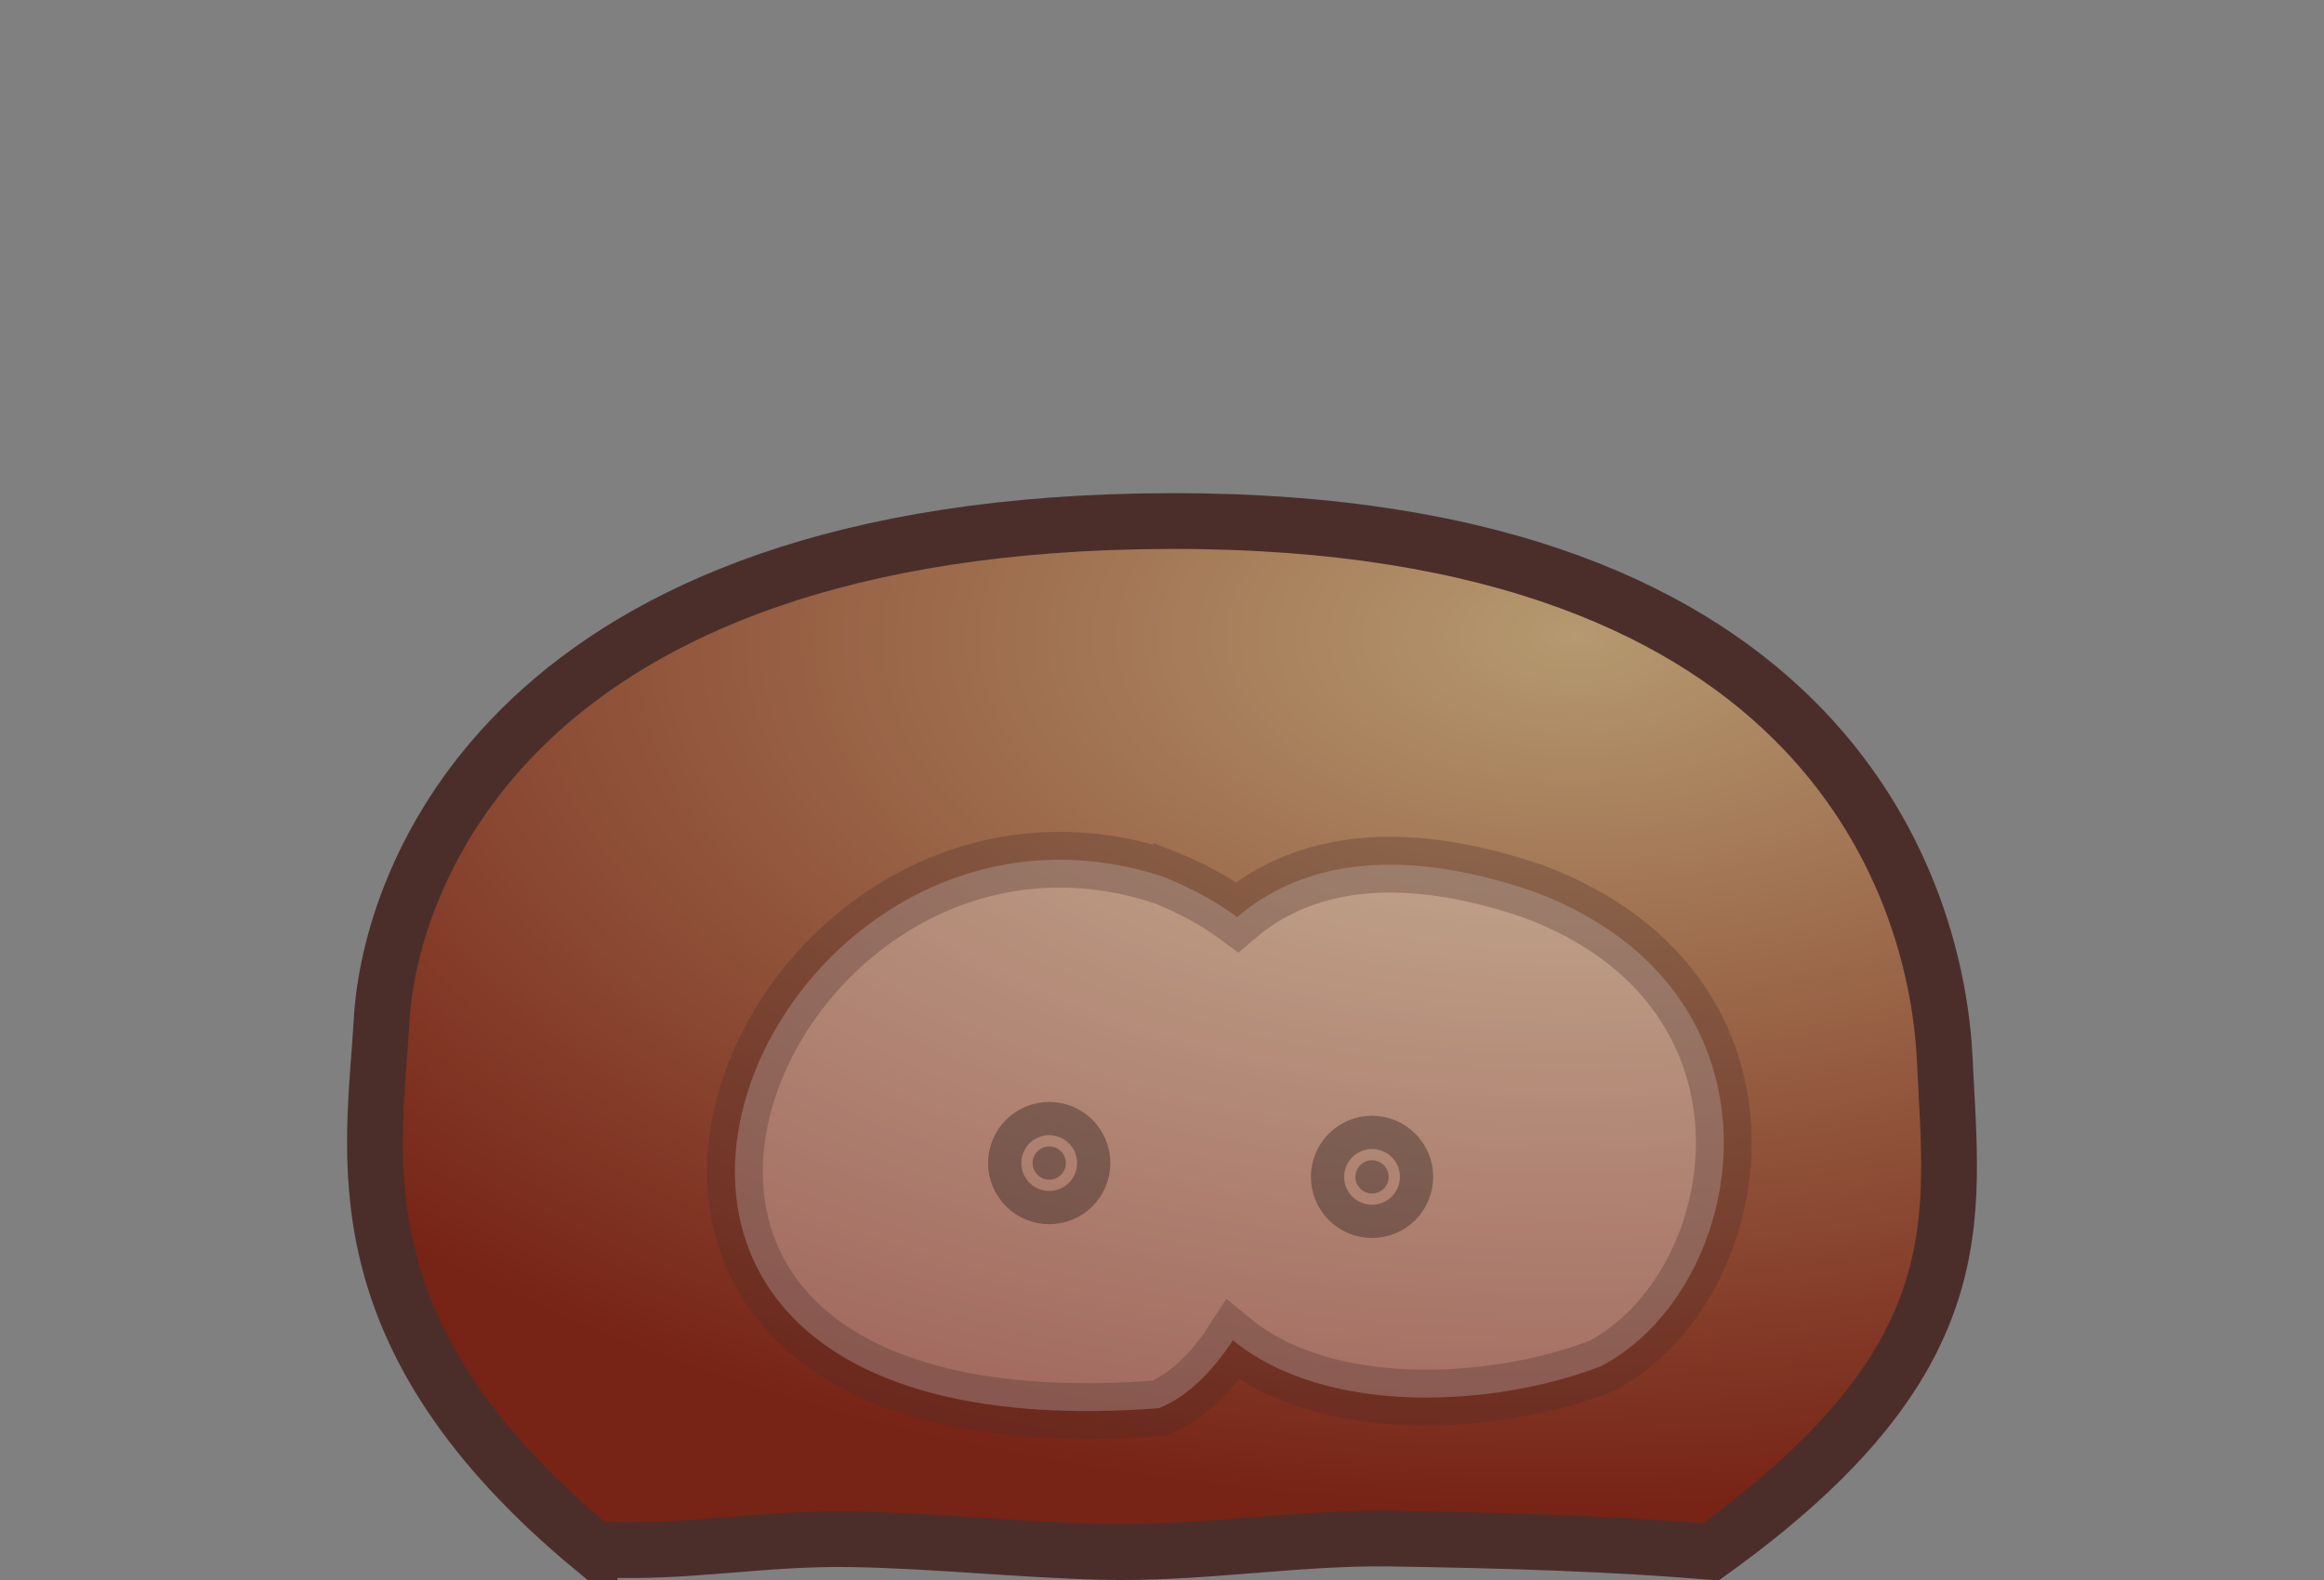 <?xml version="1.0" encoding="UTF-8" standalone="no"?>
<!-- Created with Inkscape (http://www.inkscape.org/) -->

<svg
   xmlns:dc="http://purl.org/dc/elements/1.1/"
   xmlns:cc="http://creativecommons.org/ns#"
   xmlns:rdf="http://www.w3.org/1999/02/22-rdf-syntax-ns#"
   xmlns:svg="http://www.w3.org/2000/svg"
   xmlns="http://www.w3.org/2000/svg"
   xmlns:xlink="http://www.w3.org/1999/xlink"
   xmlns:sodipodi="http://sodipodi.sourceforge.net/DTD/sodipodi-0.dtd"
   xmlns:inkscape="http://www.inkscape.org/namespaces/inkscape"
   width="125"
   height="85"
   id="svg4614"
   version="1.1"
   inkscape:version="0.48.2 r9819"
   sodipodi:docname="contracted-06.svg"
   inkscape:export-filename="/home/guillaume/Documents/gamers associate/labo break/base/red/png120/contracted-06.png"
   inkscape:export-xdpi="120"
   inkscape:export-ydpi="120">
  <rect width="100%" height="100%" fill="#808080" stroke="none"/>
  <defs
     id="defs4616">
    <radialGradient
       inkscape:collect="always"
       xlink:href="#linearGradient3169"
       id="radialGradient3898"
       gradientUnits="userSpaceOnUse"
       gradientTransform="matrix(2.407,-0.021,0.011,1.301,-44.688,-22.887)"
       cx="68.877"
       cy="1.934"
       fx="68.877"
       fy="1.934"
       r="36.199" />
    <linearGradient
       id="linearGradient3169">
      <stop
         style="stop-color:#ead8be;stop-opacity:1;"
         offset="0"
         id="stop3171" />
      <stop
         style="stop-color:#c13c2a;stop-opacity:1;"
         offset="1"
         id="stop3173" />
    </linearGradient>
    <radialGradient
       r="36.199"
       fy="1.934"
       fx="68.877"
       cy="1.934"
       cx="68.877"
       gradientTransform="matrix(2.407,-0.021,0.011,1.301,-79.552,971.277)"
       gradientUnits="userSpaceOnUse"
       id="radialGradient4656"
       xlink:href="#linearGradient3169"
       inkscape:collect="always" />
    <linearGradient
       id="linearGradient3169-8">
      <stop
         style="stop-color:#ead8be;stop-opacity:1;"
         offset="0"
         id="stop3171-1" />
      <stop
         style="stop-color:#c13c2a;stop-opacity:1;"
         offset="1"
         id="stop3173-6" />
    </linearGradient>
    <linearGradient
       id="linearGradient4431">
      <stop
         id="stop4433"
         offset="0"
         style="stop-color:#ccb192;stop-opacity:1;" />
      <stop
         id="stop4435"
         offset="1"
         style="stop-color:#853126;stop-opacity:1;" />
    </linearGradient>
    <radialGradient
       inkscape:collect="always"
       xlink:href="#linearGradient4425"
       id="radialGradient4409"
       gradientUnits="userSpaceOnUse"
       gradientTransform="matrix(2.407,-0.021,0.011,1.301,21.408,476.627)"
       cx="68.877"
       cy="1.934"
       fx="68.877"
       fy="1.934"
       r="36.199" />
    <linearGradient
       id="linearGradient4425">
      <stop
         id="stop4427"
         offset="0"
         style="stop-color:#b29a90;stop-opacity:1;" />
      <stop
         id="stop4429"
         offset="1"
         style="stop-color:#6c2d24;stop-opacity:1;" />
    </linearGradient>
    <linearGradient
       id="linearGradient4398">
      <stop
         id="stop4400"
         offset="0"
         style="stop-color:#b5996f;stop-opacity:1;" />
      <stop
         id="stop4402"
         offset="1"
         style="stop-color:#772316;stop-opacity:1;" />
    </linearGradient>
    <radialGradient
       inkscape:collect="always"
       xlink:href="#linearGradient4398"
       id="radialGradient3010"
       gradientUnits="userSpaceOnUse"
       gradientTransform="matrix(2.407,-0.021,0.011,1.301,-81,1000.442)"
       cx="68.877"
       cy="1.934"
       fx="68.877"
       fy="1.934"
       r="36.199" />
  </defs>
  <sodipodi:namedview
     id="base"
     pagecolor="#ffffff"
     bordercolor="#666666"
     borderopacity="1.0"
     inkscape:pageopacity="0.0"
     inkscape:pageshadow="2"
     inkscape:zoom="3.8303738"
     inkscape:cx="11.910454"
     inkscape:cy="32.314261"
     inkscape:document-units="px"
     inkscape:current-layer="layer1"
     showgrid="false"
     inkscape:window-width="1280"
     inkscape:window-height="776"
     inkscape:window-x="0"
     inkscape:window-y="24"
     inkscape:window-maximized="1"
     showguides="true"
     inkscape:guide-bbox="true">
    <sodipodi:guide
       orientation="1,0"
       position="66.312,25.846"
       id="guide3005" />
  </sodipodi:namedview>
  <g
     inkscape:label="Calque 1"
     inkscape:groupmode="layer"
     id="layer1"
     transform="translate(0,-967.362)">
    <path
       style="fill:url(#radialGradient3010);fill-opacity:1;stroke:#4b2e2a;stroke-width:3;stroke-linecap:butt;stroke-linejoin:miter;stroke-miterlimit:4;stroke-opacity:1;stroke-dasharray:none"
       d="m 31.963,1050.713 c 5.07,0.25 8.928,-0.645 13.998,-0.545 4.373,0.086 8.825,0.564 13.27,0.681 5.237,0.138 10.464,-0.792 15.542,-0.717 6.021,0.09 11.876,0.268 17.242,0.717 14.366,-10.33 12.994,-17.797 12.587,-26.496 -0.407,-8.698 -6.065,-29.038 -41.663,-28.96 -35.597,0.078 -41.983,19.429 -42.407,26.798 -0.424,7.369 -2.543,16.974 11.431,28.523 z"
       id="path2993-3-9-0-2-4"
       inkscape:connector-curvature="0"
       sodipodi:nodetypes="csssczzzc" />
    <path
       style="opacity:0.3;fill:#ffffff;fill-opacity:1;stroke:#4b2e2a;stroke-width:3;stroke-linecap:butt;stroke-linejoin:miter;stroke-miterlimit:4;stroke-opacity:1;stroke-dasharray:none"
       d="m 62.512,1014.509 c 1.549,0.608 2.889,1.347 4.031,2.188 3.189,-2.73 8.266,-4.008 15.938,-1.375 14.396,5.366 11.67,21.307 3.654,25.526 -5.719,2.229 -14.804,2.738 -19.823,-1.387 -1.138,1.759 -2.528,3.075 -3.969,3.656 -37.847,2.885 -22.017,-35.816 0.168,-28.607 z"
       id="path3792-5-6-3-1-7-6"
       inkscape:connector-curvature="0"
       sodipodi:nodetypes="ccccccc" />
    <path
       sodipodi:type="arc"
       style="opacity:0.3;fill:#000000;fill-opacity:1;stroke:#000000;stroke-width:1.5;stroke-linecap:round;stroke-linejoin:round;stroke-miterlimit:4;stroke-opacity:1;stroke-dasharray:none;stroke-dashoffset:0"
       id="path3177-6-1-8-0-4-3"
       sodipodi:cx="-19.18738"
       sodipodi:cy="16.057133"
       sodipodi:rx="0.27969941"
       sodipodi:ry="0.27969941"
       d="m -18.908,16.057 c 0,0.154 -0.125,0.28 -0.28,0.28 -0.154,0 -0.28,-0.125 -0.28,-0.28 0,-0.154 0.125,-0.28 0.28,-0.28 0.154,0 0.28,0.125 0.28,0.28 z"
       transform="matrix(-3.193,0,0,3.193,-4.833,978.662)" />
    <path
       sodipodi:type="arc"
       style="opacity:0.3;fill:#000000;fill-opacity:1;stroke:#000000;stroke-width:1.5;stroke-linecap:round;stroke-linejoin:round;stroke-miterlimit:4;stroke-opacity:1;stroke-dasharray:none;stroke-dashoffset:0"
       id="path3177-6-1-8-0-4-3-2"
       sodipodi:cx="-19.18738"
       sodipodi:cy="16.057133"
       sodipodi:rx="0.27969941"
       sodipodi:ry="0.27969941"
       d="m -18.908,16.057 c 0,0.154 -0.125,0.28 -0.28,0.28 -0.154,0 -0.28,-0.125 -0.28,-0.28 0,-0.154 0.125,-0.28 0.28,-0.28 0.154,0 0.28,0.125 0.28,0.28 z"
       transform="matrix(-3.193,0,0,3.193,12.53,979.405)" />
  </g>
</svg>
